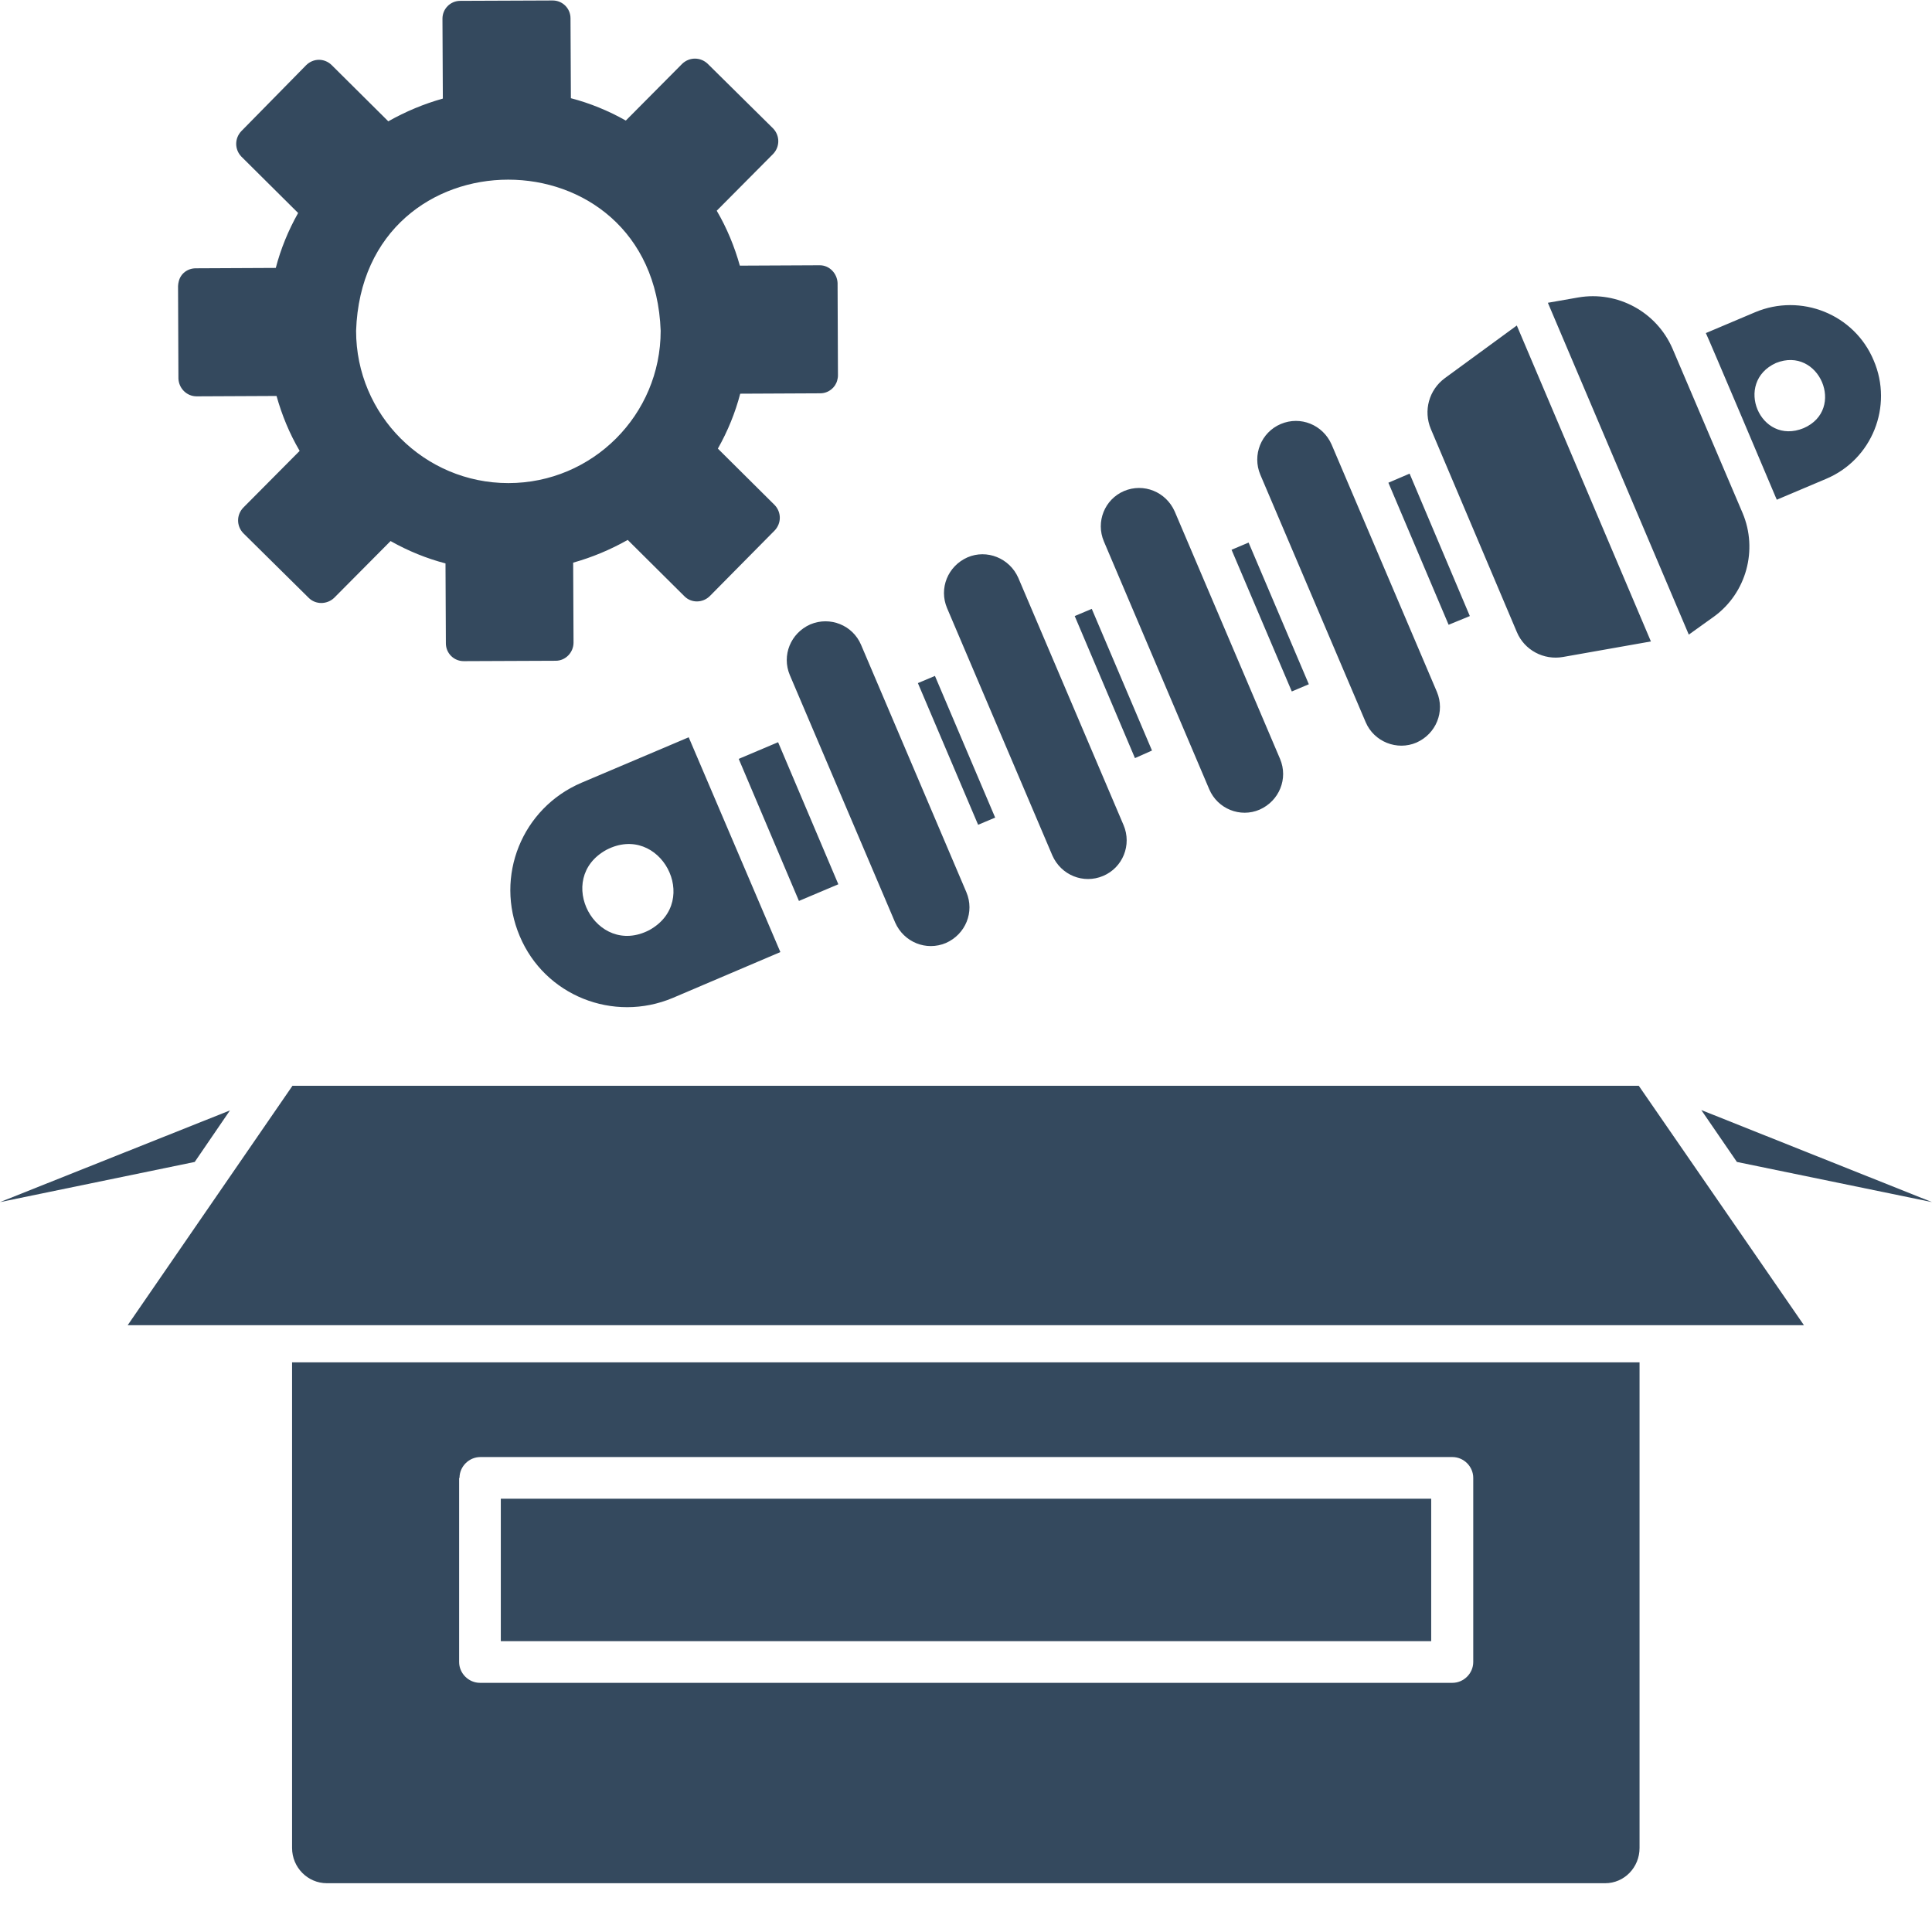   <svg xmlns="http://www.w3.org/2000/svg" xmlns:xlink="http://www.w3.org/1999/xlink" width="60"
                  zoomAndPan="magnify" viewBox="0 0 810 810" height="60" preserveAspectRatio="xMidYMid meet"
                  version="1.0">
                  <defs>
                    <clipPath id="c276a0f782">
                      <path d="M 0 0 L 810 0 L 810 789.75 L 0 789.75 Z M 0 0 " clip-rule="nonzero" />
                    </clipPath>
                  </defs>
                  <g clip-path="url(#c276a0f782)">
                    <path fill="#34495e"
                      d="M 82.43 166.168 C 82.43 166.168 115.941 166.012 115.941 166.012 C 118.164 173.953 121.34 181.734 125.629 189.039 L 101.965 212.863 C 99.105 215.883 99.105 220.488 101.965 223.504 L 129.441 250.664 C 132.301 253.523 137.066 253.523 140.082 250.664 L 163.746 226.84 C 171.055 230.969 178.836 234.145 186.777 236.211 L 186.934 269.723 C 186.934 273.852 190.27 277.188 194.398 277.188 L 232.992 277.027 C 237.125 277.027 240.457 273.535 240.457 269.406 L 240.301 235.895 C 248.242 233.668 255.863 230.492 263.172 226.363 L 286.992 250.027 C 289.852 252.887 294.617 252.887 297.637 249.867 L 324.793 222.395 C 327.652 219.375 327.652 214.77 324.793 211.75 L 300.969 188.086 C 305.102 180.781 308.277 173 310.34 165.059 L 343.852 164.898 C 347.348 164.898 350.207 162.516 351 159.5 C 351.16 158.863 351.316 158.227 351.316 157.434 L 351.16 118.68 C 351 114.711 347.824 111.215 343.695 111.215 L 310.184 111.375 C 307.957 103.434 304.781 95.652 300.492 88.344 L 324.16 64.523 C 327.016 61.504 327.016 56.898 324.16 53.879 L 296.684 26.723 C 293.664 23.863 289.059 23.863 286.043 26.723 L 262.375 50.547 C 255.07 46.418 247.289 43.238 239.348 41.176 L 239.188 7.664 C 239.188 3.535 235.852 0.199 231.723 0.199 L 192.969 0.355 C 188.84 0.355 185.504 3.691 185.504 7.82 L 185.664 41.332 C 177.723 43.559 170.102 46.734 162.793 50.863 L 138.969 27.199 C 135.953 24.34 131.348 24.34 128.328 27.355 L 101.172 54.992 C 98.312 58.012 98.312 62.617 101.172 65.633 L 124.992 89.297 C 120.863 96.605 117.688 104.387 115.625 112.328 L 82.113 112.488 C 78.617 112.488 75.758 114.711 74.965 117.887 C 74.805 118.523 74.648 119.316 74.648 119.953 L 74.805 158.703 C 74.965 162.832 78.301 166.168 82.43 166.168 Z M 276.988 138.691 C 276.988 173.953 248.398 202.539 213.141 202.539 C 177.883 202.539 149.293 173.953 149.293 138.691 C 152.152 54.199 273.969 54.199 276.988 138.691 Z M 600.035 688.062 L 209.965 688.062 L 209.965 628.344 L 600.035 628.344 Z M 122.453 774.781 C 122.453 782.883 128.965 789.551 137.066 789.551 L 672.934 789.551 C 681.035 789.551 687.387 782.883 687.387 774.781 L 687.387 571.168 L 122.453 571.168 Z M 192.652 619.609 C 192.652 614.844 196.625 610.875 201.387 610.875 L 608.93 610.875 C 613.695 610.875 617.664 614.844 617.664 619.609 L 617.664 696.797 C 617.664 701.562 613.695 705.535 608.93 705.535 L 201.23 705.535 C 196.465 705.535 192.492 701.562 192.492 696.797 L 192.492 619.609 Z M 687.07 455.227 C 687.23 455.387 756.16 555.445 756.316 555.605 L 53.523 555.605 L 122.613 455.227 Z M 81.637 487.152 L 0 503.988 L 96.406 465.551 Z M 713.277 465.395 L 810 503.988 L 728.207 487.152 Z M 528.406 199.047 C 524.91 190.785 528.723 181.258 536.98 177.762 C 545.242 174.27 554.613 178.082 558.266 186.34 L 602.418 290.051 C 605.91 298.309 602.102 307.68 593.84 311.332 C 585.742 314.828 576.055 311.016 572.559 302.758 Z M 462.812 227 C 459.316 218.738 463.129 209.367 471.23 205.875 C 479.488 202.383 488.859 206.191 492.512 214.453 L 536.664 318.164 C 540.16 326.422 536.348 335.793 528.09 339.445 C 519.988 342.941 510.457 339.129 506.965 330.867 Z M 397.059 254.953 C 393.566 246.691 397.375 237.32 405.637 233.668 C 413.734 230.176 423.266 233.988 426.918 242.246 L 471.07 345.957 C 474.566 354.215 470.754 363.746 462.492 367.238 C 454.234 370.734 444.863 366.922 441.211 358.664 Z M 361.008 270.355 L 405.16 374.07 C 408.652 382.328 404.84 391.699 396.582 395.352 C 388.324 398.844 378.953 395.035 375.301 386.773 L 331.148 283.062 C 327.652 274.805 331.465 265.434 339.723 261.781 C 347.98 258.285 357.512 262.098 361.008 270.355 Z M 607.34 261.941 L 582.09 202.383 L 590.98 198.57 L 616.234 258.285 Z M 541.59 289.895 L 516.336 230.492 L 523.48 227.477 L 548.734 286.875 Z M 475.836 317.844 L 450.582 258.285 L 457.73 255.27 L 482.98 314.668 Z M 410.082 345.797 L 384.828 286.398 L 391.977 283.383 L 417.23 342.781 Z M 334.957 377.723 L 309.707 318.164 L 326.223 311.176 L 351.477 370.734 Z M 243.793 328.168 C 218.859 338.809 207.266 367.398 217.906 392.492 C 228.387 417.43 257.137 428.863 282.07 418.383 L 327.176 399.164 L 288.742 309.109 Z M 272.223 389.953 C 249.828 401.547 232.199 368.352 254.277 356.281 C 276.672 344.688 294.301 377.723 272.223 389.953 Z M 599.875 179.828 C 596.699 172.203 599.082 163.469 605.754 158.547 L 635.93 136.469 L 692.152 268.93 L 655.305 275.441 C 647.207 276.867 639.105 272.582 635.93 264.957 Z M 708.035 266.07 L 648.953 126.941 L 661.66 124.715 C 678.176 121.855 694.535 130.75 701.207 146.156 L 730.59 215.086 C 737.102 230.492 732.176 248.598 718.676 258.445 Z M 744.883 209.527 L 765.531 200.793 C 784.906 192.691 793.801 170.297 785.543 151.082 C 777.441 131.703 755.047 122.809 735.828 130.91 L 715.184 139.645 C 715.5 139.965 744.566 208.574 744.723 209.051 C 744.883 209.211 744.883 209.367 744.883 209.527 Z M 744.566 152.191 C 762.672 144.887 774.105 171.727 756.16 179.512 C 737.895 186.977 726.777 160.293 744.566 152.191 Z M 744.566 152.191 "
                      fill-opacity="1" fill-rule="nonzero" />
                  </g>
                </svg>